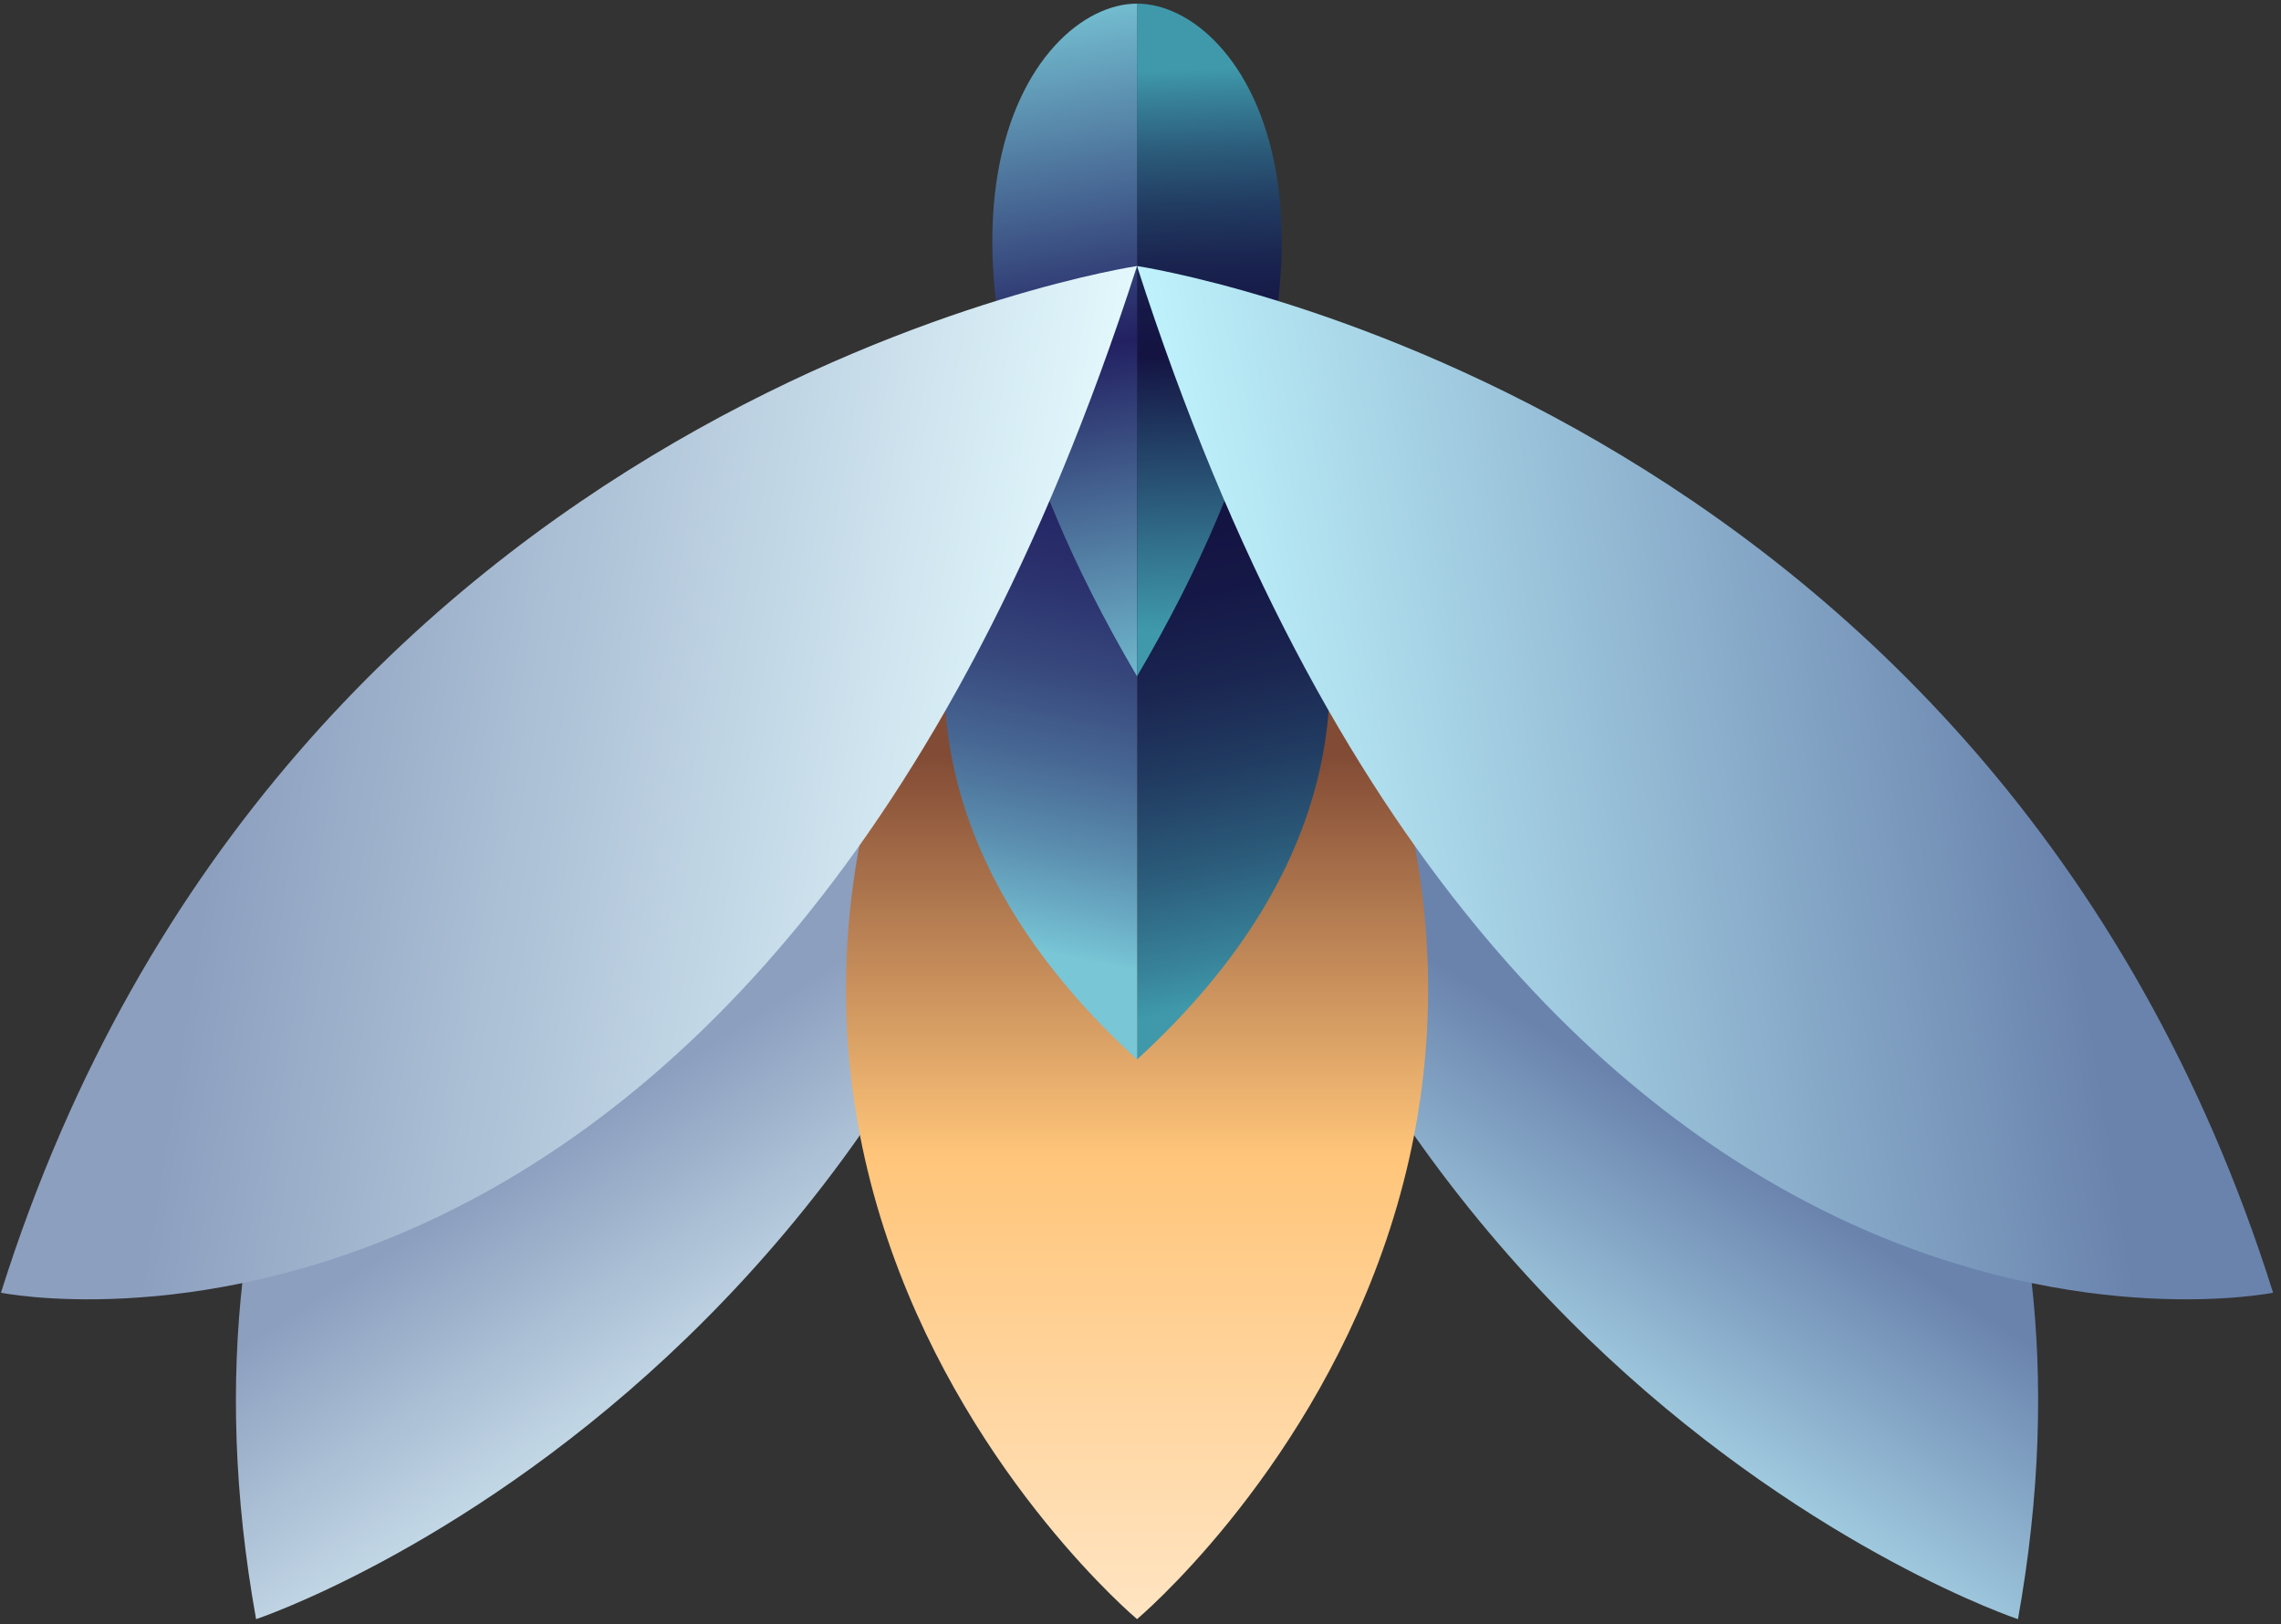 <svg width="257" height="183" viewBox="0 0 257 183" fill="none" xmlns="http://www.w3.org/2000/svg">
<rect x="0" y="0" width="257" height="183" fill="#333333" stroke="none"/>
<path d="M227.364 182.438C227.364 182.438 136.908 152.344 128.107 35.842C128.107 35.842 247.427 70.687 227.364 182.438Z" fill="url(#paint0_linear_10_3476)"/>
<path d="M28.853 182.438C28.853 182.438 119.309 152.344 128.109 35.842C128.109 35.842 8.79 70.687 28.853 182.438Z" fill="url(#paint1_linear_10_3476)"/>
<path d="M128.11 182.434C128.11 182.434 54.316 120.549 128.11 35.838C201.903 120.549 128.11 182.434 128.11 182.434Z" fill="url(#paint2_linear_10_3476)"/>
<path d="M128.108 29.975C128.108 29.975 177.032 74.558 128.108 119.376V29.975Z" fill="url(#paint3_linear_10_3476)"/>
<path d="M128.108 0.41C140.193 0.41 157.792 25.752 128.108 76.202V0.41Z" fill="url(#paint4_linear_10_3476)"/>
<path d="M256.109 145.657C256.109 145.657 170.931 163.021 128.107 29.975C128.107 29.975 224.197 44.288 256.109 145.657Z" fill="url(#paint5_linear_10_3476)"/>
<path d="M128.109 29.975C128.109 29.975 79.185 74.558 128.109 119.376V29.975Z" fill="url(#paint6_linear_10_3476)"/>
<path d="M128.11 0.41C116.025 0.41 98.427 25.752 128.11 76.202V0.41Z" fill="url(#paint7_linear_10_3476)"/>
<path d="M0.108 145.657C0.108 145.657 85.286 163.021 128.11 29.975C128.11 29.975 32.02 44.288 0.108 145.657Z" fill="url(#paint8_linear_10_3476)"/>
<defs>
<linearGradient id="paint0_linear_10_3476" x1="147.058" y1="156.589" x2="173.456" y2="115.761" gradientUnits="userSpaceOnUse">
<stop stop-color="#C2F7FF"/>
<stop offset="1" stop-color="#6A83AD"/>
</linearGradient>
<linearGradient id="paint1_linear_10_3476" x1="109.159" y1="156.589" x2="82.762" y2="115.761" gradientUnits="userSpaceOnUse">
<stop stop-color="#E6FCFF"/>
<stop offset="1" stop-color="#8C9FBF"/>
</linearGradient>
<linearGradient id="paint2_linear_10_3476" x1="128.11" y1="186.622" x2="128.11" y2="85.136" gradientUnits="userSpaceOnUse">
<stop stop-color="#FFE7C8"/>
<stop offset="0.555" stop-color="#FFC57A"/>
<stop offset="1" stop-color="#824B35"/>
</linearGradient>
<linearGradient id="paint3_linear_10_3476" x1="142.434" y1="112.012" x2="131.466" y2="58.889" gradientUnits="userSpaceOnUse">
<stop stop-color="#3F99AB"/>
<stop offset="0.102" stop-color="#378198"/>
<stop offset="0.293" stop-color="#2B5A79"/>
<stop offset="0.482" stop-color="#213B61"/>
<stop offset="0.665" stop-color="#1A2550"/>
<stop offset="0.841" stop-color="#151846"/>
<stop offset="1" stop-color="#141342"/>
</linearGradient>
<linearGradient id="paint4_linear_10_3476" x1="134.777" y1="7.787" x2="136.928" y2="70.803" gradientUnits="userSpaceOnUse">
<stop stop-color="#3F99AB"/>
<stop offset="0.052" stop-color="#378198"/>
<stop offset="0.149" stop-color="#2B5A79"/>
<stop offset="0.245" stop-color="#213B61"/>
<stop offset="0.339" stop-color="#1A2550"/>
<stop offset="0.428" stop-color="#151846"/>
<stop offset="0.509" stop-color="#141342"/>
<stop offset="1" stop-color="#3F99AB"/>
</linearGradient>
<linearGradient id="paint5_linear_10_3476" x1="135.125" y1="97.105" x2="230.158" y2="81.618" gradientUnits="userSpaceOnUse">
<stop stop-color="#C2F7FF"/>
<stop offset="1" stop-color="#6A83AD"/>
</linearGradient>
<linearGradient id="paint6_linear_10_3476" x1="114.933" y1="106.725" x2="126.547" y2="49.302" gradientUnits="userSpaceOnUse">
<stop stop-color="#78C6D6"/>
<stop offset="0.025" stop-color="#74BED1"/>
<stop offset="0.198" stop-color="#5B8EAF"/>
<stop offset="0.37" stop-color="#476793"/>
<stop offset="0.538" stop-color="#37487D"/>
<stop offset="0.702" stop-color="#2B326E"/>
<stop offset="0.858" stop-color="#242564"/>
<stop offset="1" stop-color="#222061"/>
</linearGradient>
<linearGradient id="paint7_linear_10_3476" x1="117.157" y1="-0.273" x2="130.276" y2="77.152" gradientUnits="userSpaceOnUse">
<stop stop-color="#78C6D6"/>
<stop offset="0.506" stop-color="#222061"/>
<stop offset="1" stop-color="#73BDD0"/>
</linearGradient>
<linearGradient id="paint8_linear_10_3476" x1="121.092" y1="97.105" x2="26.06" y2="81.618" gradientUnits="userSpaceOnUse">
<stop stop-color="#E6FCFF"/>
<stop offset="1" stop-color="#8C9FBF"/>
</linearGradient>
</defs>
</svg>
